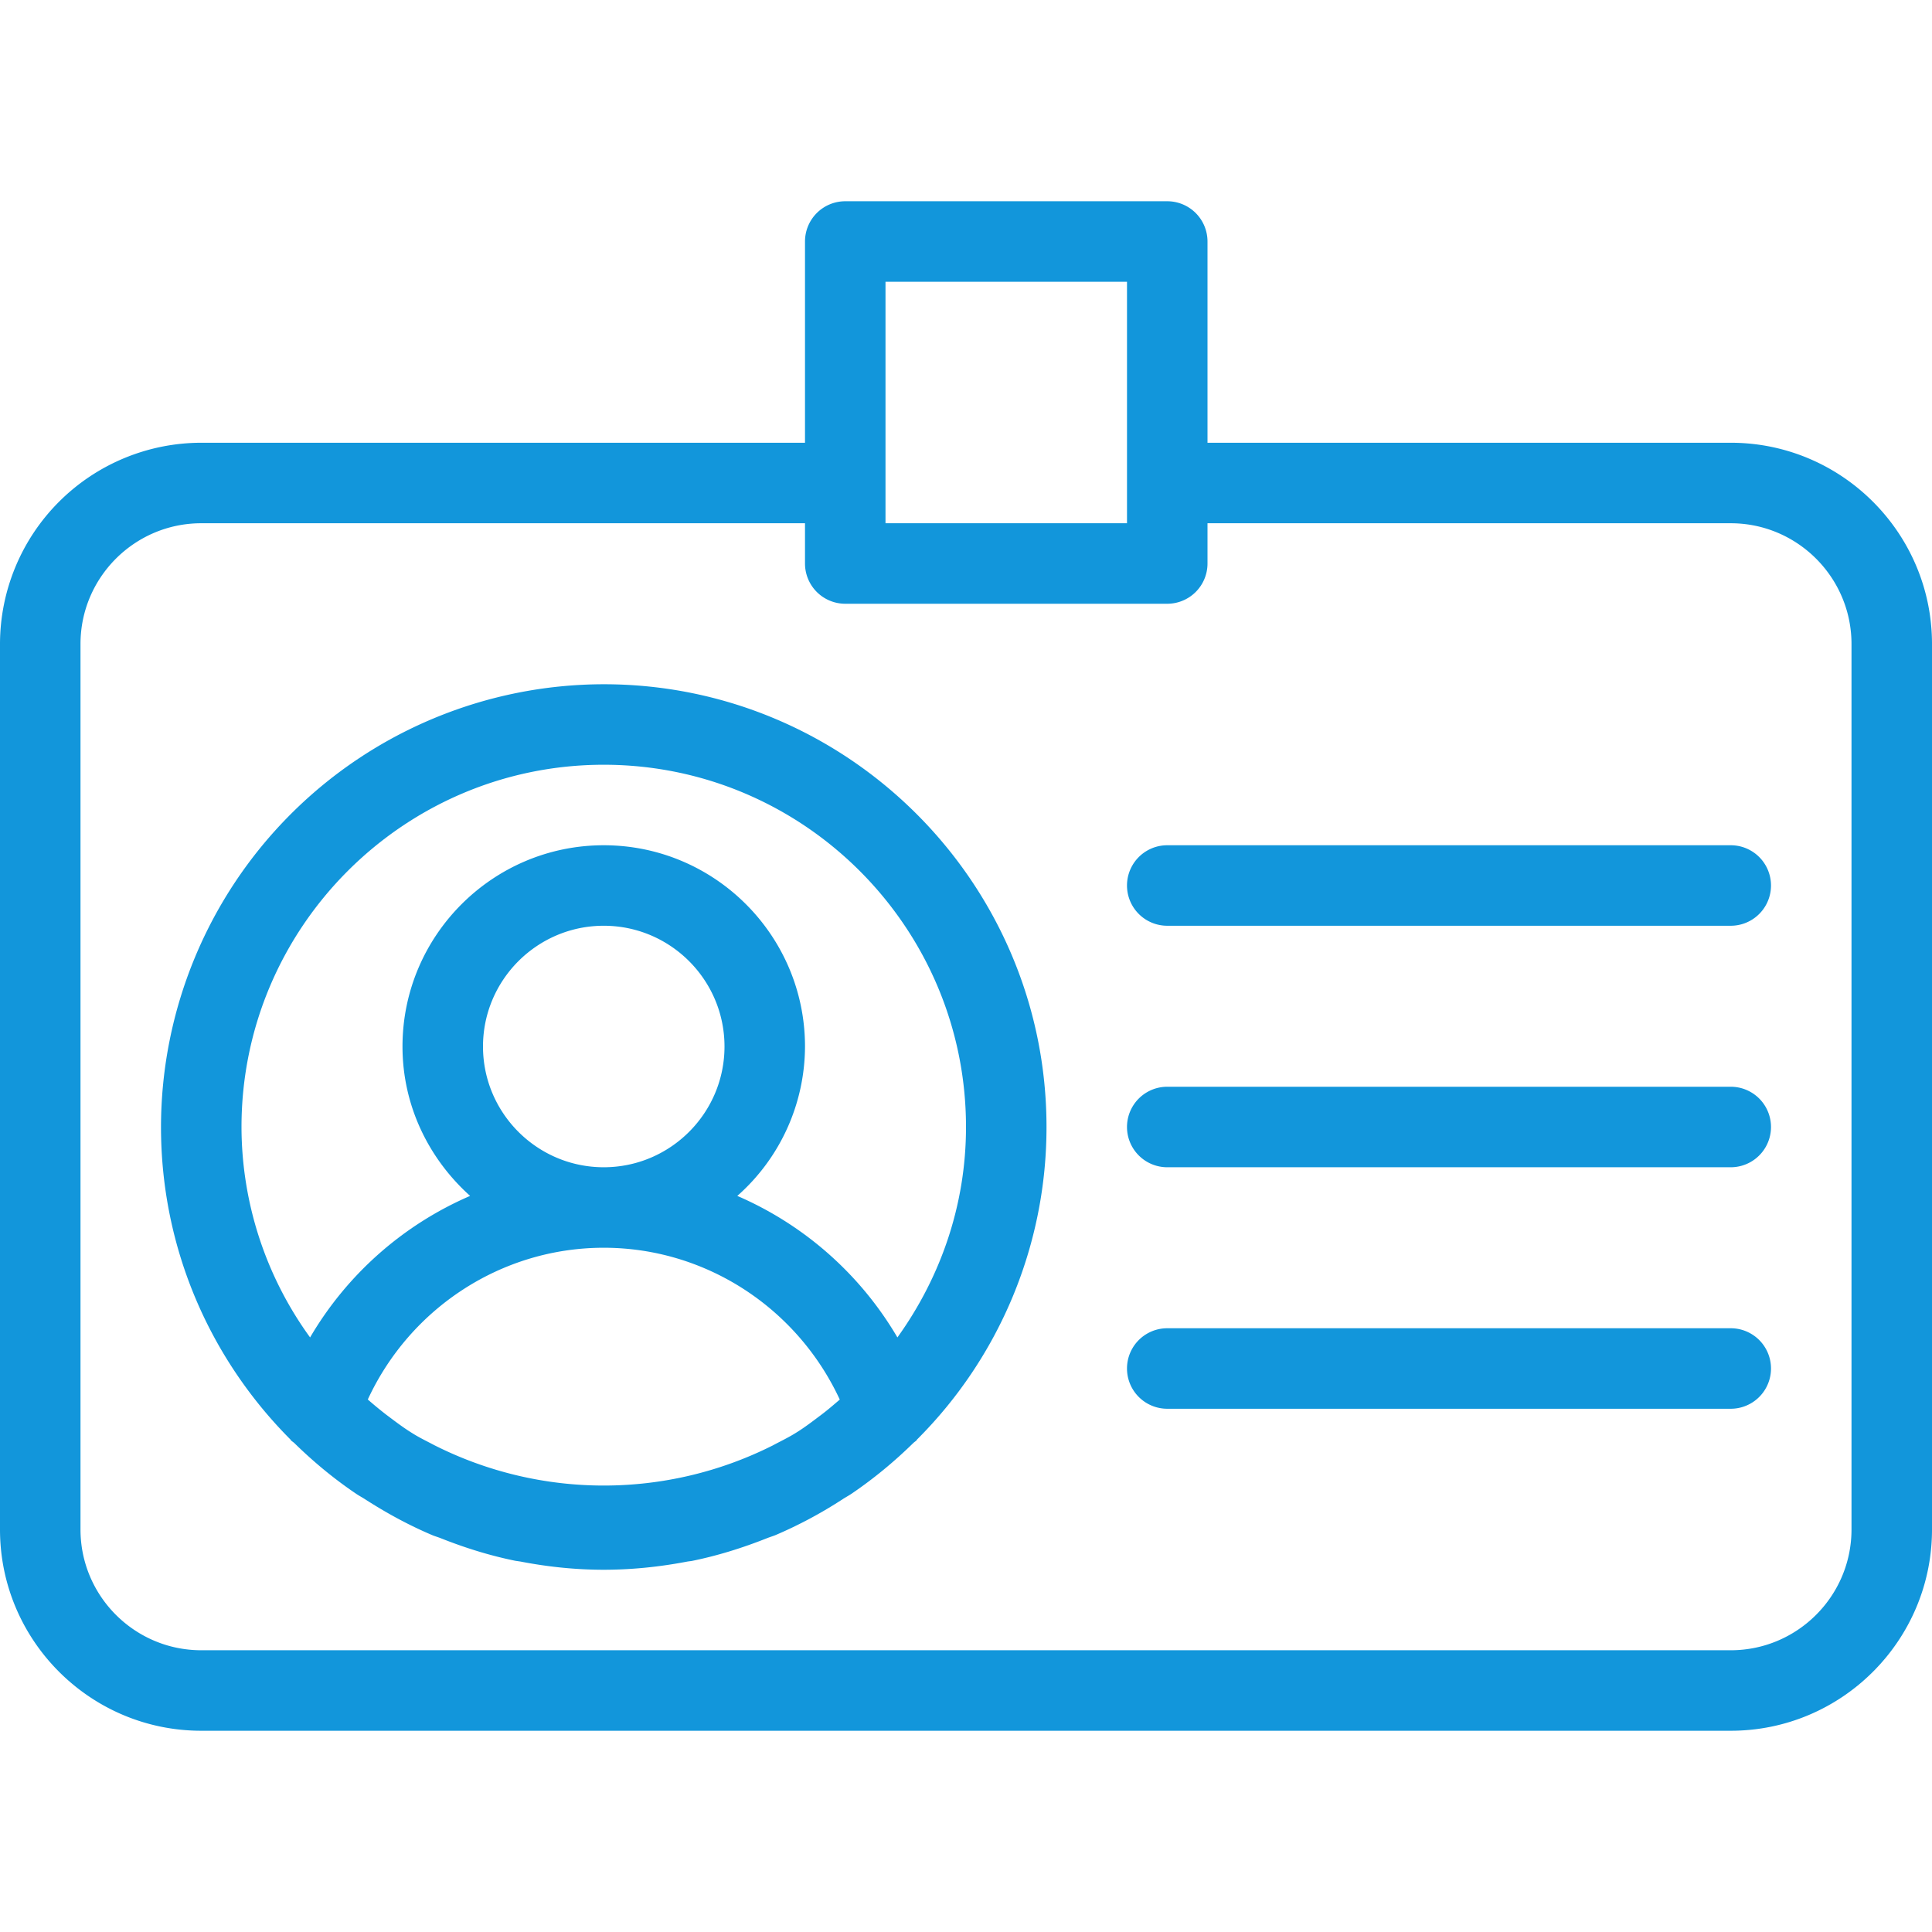 <?xml version="1.0" standalone="no"?><!DOCTYPE svg PUBLIC "-//W3C//DTD SVG 1.1//EN" "http://www.w3.org/Graphics/SVG/1.1/DTD/svg11.dtd"><svg t="1742816475451" class="icon" viewBox="0 0 1024 1024" version="1.1" xmlns="http://www.w3.org/2000/svg" p-id="13352" xmlns:xlink="http://www.w3.org/1999/xlink" width="32" height="32"><path d="M917.333 448h-298.667a21.333 21.333 0 0 0 0 42.667h298.667a21.333 21.333 0 0 0 0-42.667z m-597.333-85.333A234.923 234.923 0 0 0 85.333 597.333c0 64.597 26.24 123.179 68.651 165.675 0.128 0.128 0.128 0.299 0.213 0.384 0.555 0.555 1.237 0.939 1.835 1.493 10.069 9.856 20.907 18.859 32.597 26.752 1.536 1.067 3.2 1.92 4.779 2.944 11.264 7.253 23.04 13.696 35.499 18.987 1.579 0.683 3.2 1.109 4.779 1.749 12.672 5.035 25.856 9.173 39.509 11.947l2.645 0.384c14.293 2.773 29.056 4.352 44.16 4.352s29.867-1.579 44.16-4.309c0.896-0.171 1.792-0.213 2.645-0.384 13.653-2.773 26.795-6.912 39.509-11.947 1.579-0.64 3.2-1.109 4.779-1.749a232.107 232.107 0 0 0 35.499-18.987c1.579-1.024 3.2-1.877 4.779-2.944 11.691-7.936 22.571-16.939 32.64-26.795 0.555-0.555 1.237-0.939 1.792-1.493 0.128-0.128 0.128-0.256 0.213-0.384A233.813 233.813 0 0 0 554.667 597.333c0-129.408-105.301-234.667-234.667-234.667z m115.243 387.243c-4.437 3.328-8.832 6.741-13.525 9.6-3.883 2.432-8.107 4.437-12.16 6.613a199.253 199.253 0 0 1-179.328-0.128c-3.925-2.091-7.979-4.011-11.733-6.4-4.864-2.987-9.387-6.485-13.995-9.941a208.213 208.213 0 0 1-9.557-7.893C217.429 693.163 266.027 661.333 320 661.333s102.528 31.829 125.099 80.469c-3.243 2.773-6.443 5.547-9.856 8.107zM256 554.667c0-35.285 28.715-64 64-64S384 519.381 384 554.667s-28.715 64-64 64S256 589.952 256 554.667z m219.648 154.197a182.187 182.187 0 0 0-84.864-75.008A106.027 106.027 0 0 0 426.667 554.667c0-58.795-47.829-106.667-106.667-106.667S213.333 495.872 213.333 554.667c0 31.531 14.037 59.605 35.84 79.189a181.845 181.845 0 0 0-84.821 75.008A190.379 190.379 0 0 1 128 597.333c0-105.856 86.144-192 192-192S512 491.477 512 597.333c0 41.685-13.696 80-36.352 111.531zM917.333 576h-298.667a21.333 21.333 0 0 0 0 42.667h298.667a21.333 21.333 0 0 0 0-42.667z m0-341.333H640V128a21.333 21.333 0 0 0-21.333-21.333h-170.667a21.333 21.333 0 0 0-21.333 21.333v106.667H106.667A106.795 106.795 0 0 0 0 341.333v469.333c0 58.795 47.829 106.667 106.667 106.667h810.667c58.837 0 106.667-47.872 106.667-106.667V341.333c0-58.795-47.829-106.667-106.667-106.667zM469.333 149.333h128v128h-128v-128zM981.333 810.667c0 35.285-28.715 64-64 64h-810.667c-35.285 0-64-28.715-64-64V341.333c0-35.285 28.715-64 64-64H426.667V298.667a21.333 21.333 0 0 0 21.333 21.333h170.667A21.333 21.333 0 0 0 640 298.667v-21.333h277.333c35.285 0 64 28.715 64 64v469.333z m-64-106.667h-298.667a21.333 21.333 0 0 0 0 42.667h298.667a21.333 21.333 0 0 0 0-42.667z" p-id="13353" fill="#1296db"></path></svg>